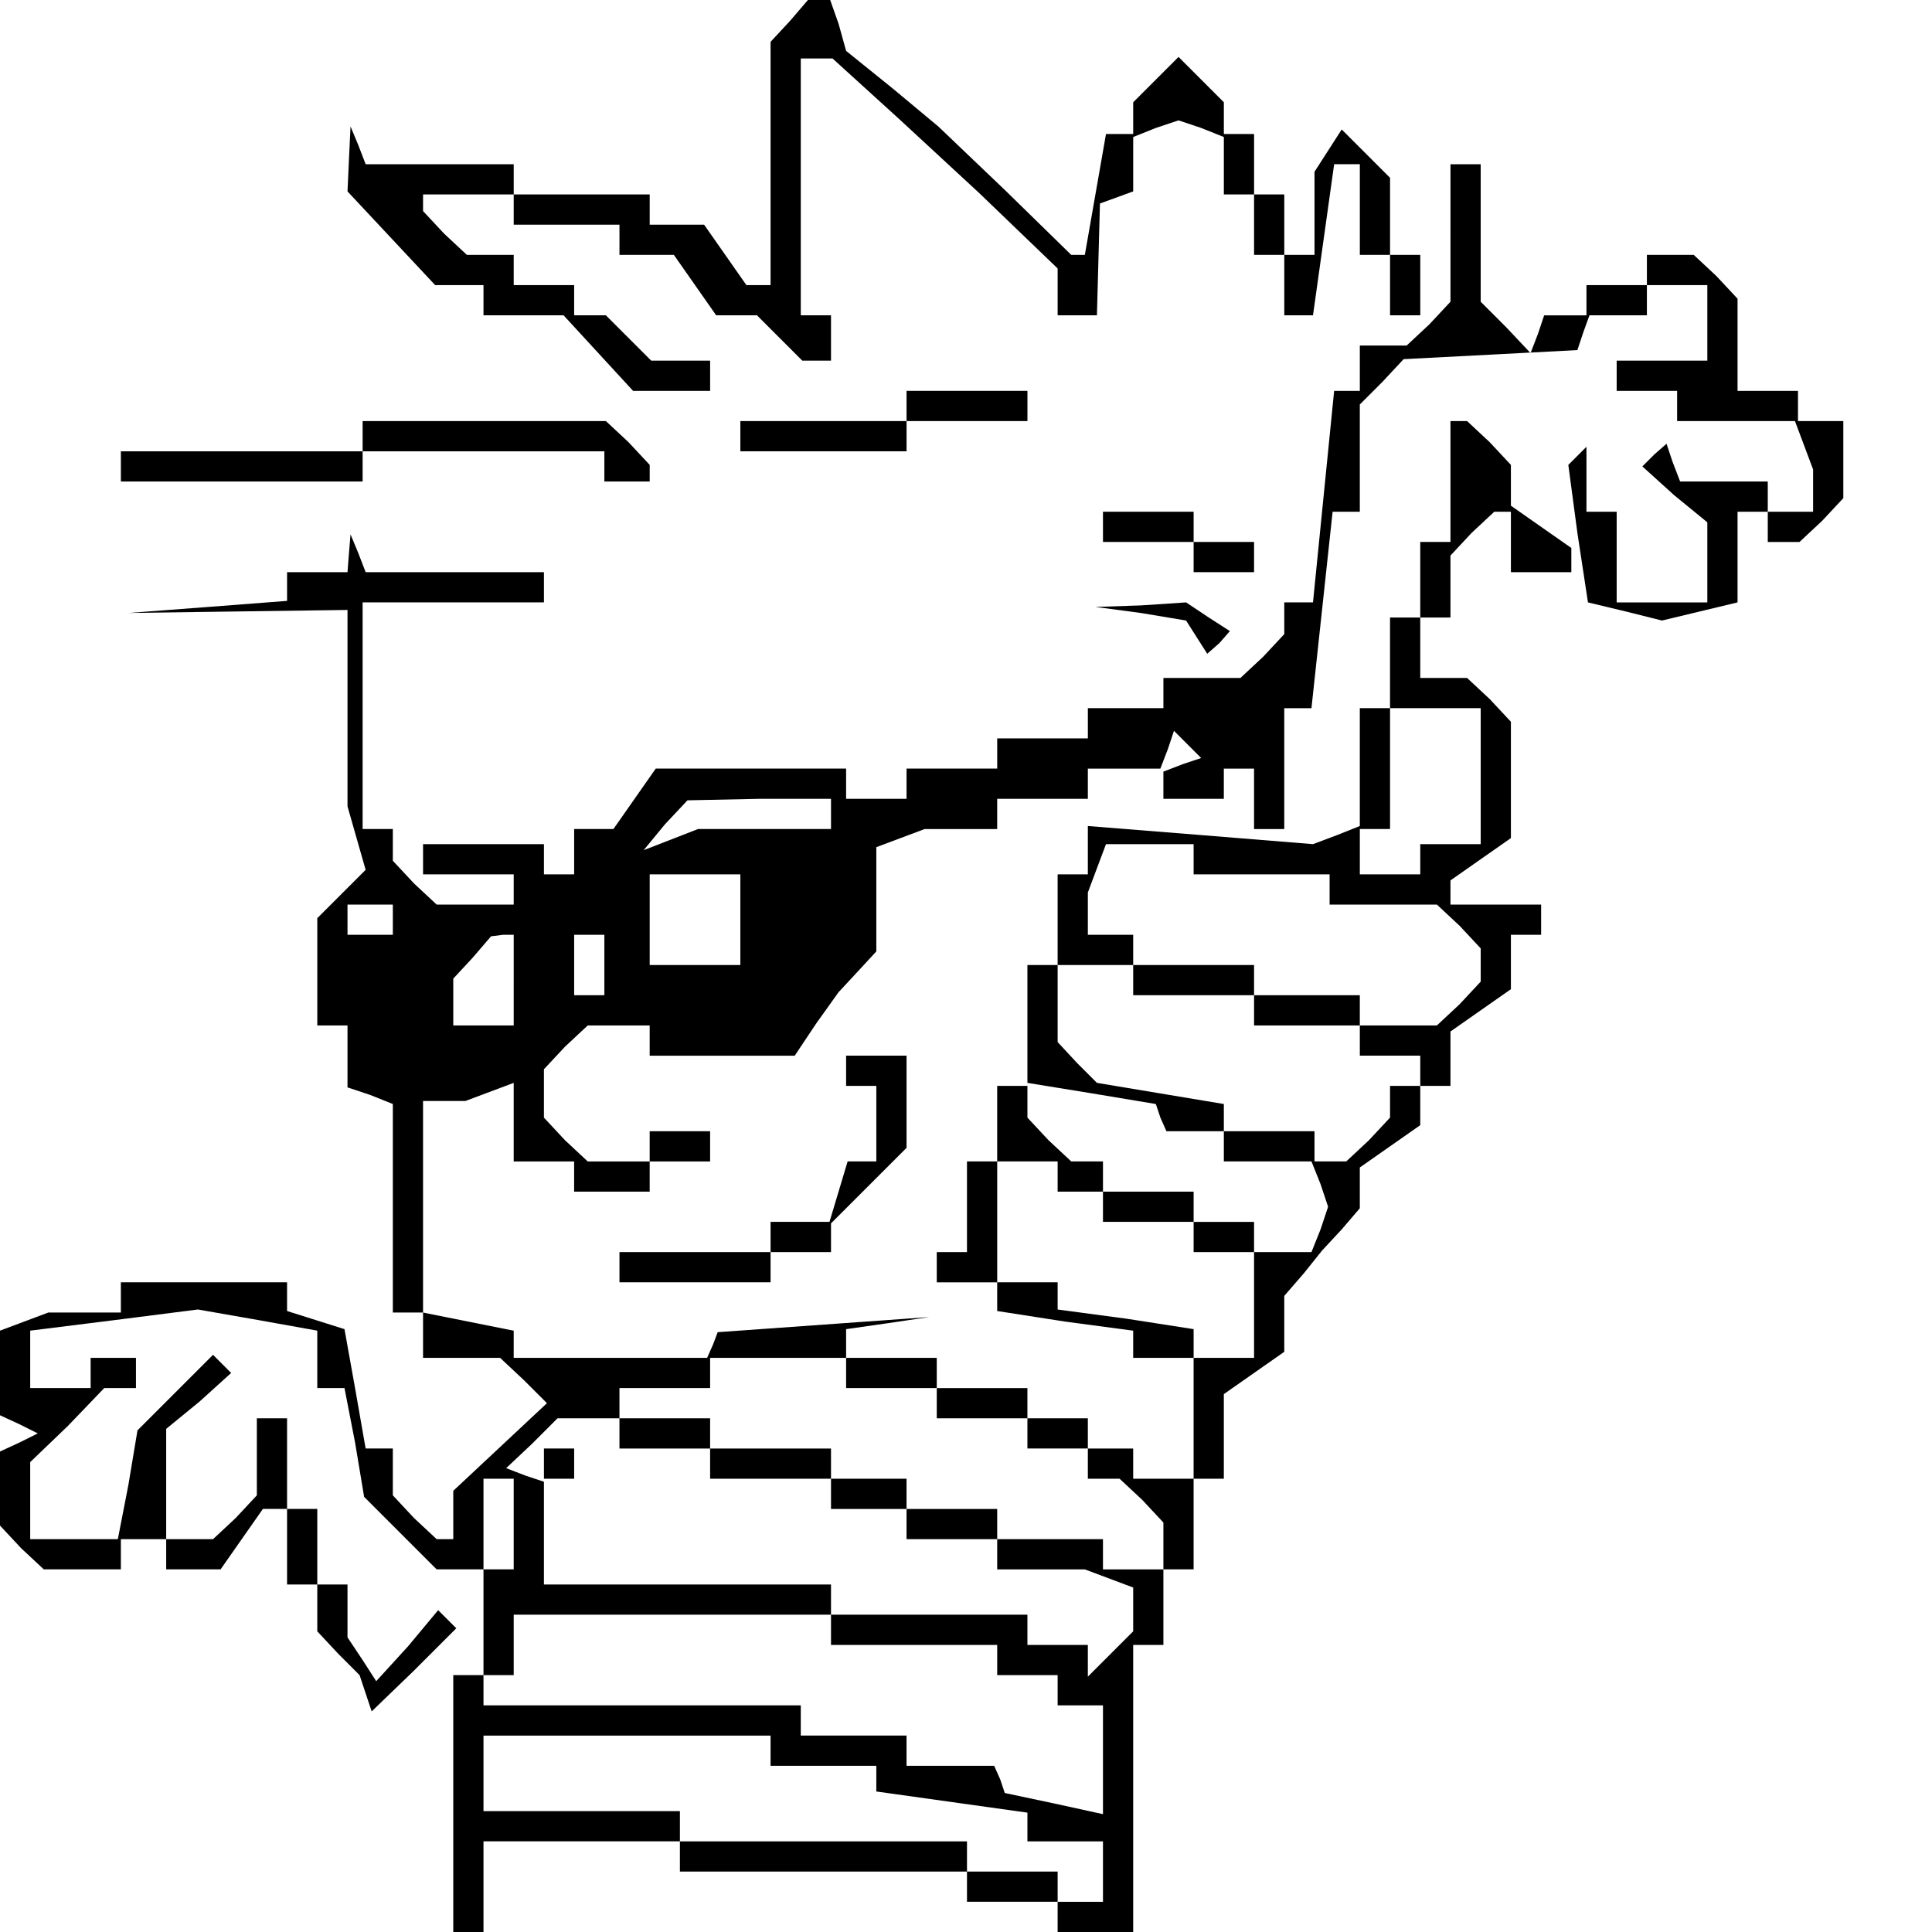 <?xml version="1.0" standalone="no"?>
<!DOCTYPE svg PUBLIC "-//W3C//DTD SVG 20010904//EN"
 "http://www.w3.org/TR/2001/REC-SVG-20010904/DTD/svg10.dtd">
<svg version="1.0" xmlns="http://www.w3.org/2000/svg"
 width="468pt" height="468pt" viewBox="0 0 468 468"
 preserveAspectRatio="xMidYMid meet">
<g transform="translate(0,468) scale(0.366,-0.366)"
fill="#000000" stroke="none">
<path d="M523 1265 l-13 -14 0 -81 0 -80 -8 0 -8 0 -14 20 -14 20 -18 0 -18 0
0 10 0 10 -45 0 -45 0 0 10 0 10 -49 0 -49 0 -5 13 -5 12 -1 -21 -1 -22 29
-31 29 -31 16 0 16 0 0 -10 0 -10 26 0 27 0 23 -25 23 -25 26 0 25 0 0 10 0
10 -19 0 -20 0 -15 15 -15 15 -10 0 -11 0 0 10 0 10 -20 0 -20 0 0 10 0 10
-16 0 -15 0 -15 14 -14 15 0 5 0 6 30 0 30 0 0 -10 0 -10 35 0 35 0 0 -10 0
-10 18 0 18 0 14 -20 14 -20 14 0 13 0 15 -15 15 -15 10 0 9 0 0 15 0 15 -10
0 -10 0 0 85 0 85 10 0 11 0 22 -20 22 -20 53 -49 52 -50 0 -15 0 -16 13 0 13
0 1 37 1 37 11 4 11 4 0 18 0 18 15 6 15 5 15 -5 15 -6 0 -19 0 -19 10 0 10 0
0 -20 0 -20 10 0 10 0 0 -20 0 -20 10 0 9 0 7 50 7 50 8 0 9 0 0 -30 0 -30 10
0 10 0 0 -20 0 -20 10 0 10 0 0 20 0 20 -10 0 -10 0 0 26 0 25 -16 16 -16 16
-9 -14 -9 -14 0 -27 0 -28 -10 0 -10 0 0 20 0 20 -10 0 -10 0 0 20 0 20 -10 0
-10 0 0 11 0 10 -15 15 -15 15 -15 -15 -15 -15 0 -10 0 -11 -9 0 -9 0 -7 -40
-7 -40 -4 0 -5 0 -44 43 -44 42 -30 25 -31 25 -5 18 -6 17 -7 0 -7 -1 -12 -14z"/>
<path d="M960 1124 l0 -45 -14 -15 -15 -14 -15 0 -16 0 0 -15 0 -15 -9 0 -8 0
-7 -70 -7 -70 -10 0 -9 0 0 -11 0 -10 -14 -15 -15 -14 -25 0 -26 0 0 -10 0
-10 -25 0 -25 0 0 -10 0 -10 -30 0 -30 0 0 -10 0 -10 -30 0 -30 0 0 -10 0 -10
-20 0 -20 0 0 10 0 10 -63 0 -63 0 -14 -20 -14 -20 -13 0 -13 0 0 -15 0 -15
-10 0 -10 0 0 10 0 10 -40 0 -40 0 0 -10 0 -10 30 0 30 0 0 -10 0 -10 -26 0
-25 0 -15 14 -14 15 0 10 0 11 -10 0 -10 0 0 75 0 75 60 0 60 0 0 10 0 10 -59
0 -59 0 -5 13 -5 12 -1 -12 -1 -13 -20 0 -20 0 0 -10 0 -9 -52 -4 -53 -4 72 1
73 1 0 -65 0 -65 6 -21 6 -21 -16 -16 -16 -16 0 -35 0 -36 10 0 10 0 0 -20 0
-21 15 -5 15 -6 0 -69 0 -69 10 0 10 0 0 -15 0 -15 26 0 25 0 16 -15 15 -15
-31 -29 -31 -29 0 -16 0 -16 -6 0 -5 0 -15 14 -14 15 0 15 0 16 -9 0 -9 0 -7
40 -7 39 -19 6 -19 6 0 10 0 9 -55 0 -55 0 0 -10 0 -10 -24 0 -24 0 -16 -6
-16 -6 0 -28 0 -28 13 -6 12 -6 -12 -6 -13 -6 0 -25 0 -24 14 -15 15 -14 25 0
26 0 0 10 0 10 15 0 15 0 0 -10 0 -10 18 0 18 0 14 20 14 20 8 0 8 0 0 -25 0
-25 10 0 10 0 0 -16 0 -15 14 -15 14 -14 4 -12 4 -12 28 27 28 28 -6 6 -6 6
-20 -24 -21 -23 -9 14 -10 15 0 18 0 17 -10 0 -10 0 0 25 0 25 -10 0 -10 0 0
30 0 30 -10 0 -10 0 0 -26 0 -25 -14 -15 -15 -14 -15 0 -16 0 0 36 0 37 22 18
21 19 -6 6 -6 6 -25 -25 -25 -25 -6 -36 -7 -36 -29 0 -29 0 0 25 0 26 25 24
24 25 11 0 10 0 0 10 0 10 -15 0 -15 0 0 -10 0 -10 -20 0 -20 0 0 19 0 19 56
7 55 7 40 -7 39 -7 0 -19 0 -19 9 0 9 0 7 -36 6 -36 24 -24 24 -24 16 0 15 0
0 30 0 30 10 0 10 0 0 -30 0 -30 -10 0 -10 0 0 -35 0 -35 -10 0 -10 0 0 -85 0
-85 10 0 10 0 0 30 0 30 65 0 65 0 0 -10 0 -10 95 0 95 0 0 -10 0 -10 30 0 30
0 0 -10 0 -10 25 0 25 0 0 95 0 95 10 0 10 0 0 25 0 25 10 0 10 0 0 30 0 30
10 0 10 0 0 28 0 28 20 14 20 14 0 19 0 18 13 15 12 15 13 14 12 14 0 13 0 14
20 14 20 14 0 13 0 13 10 0 10 0 0 18 0 18 20 14 20 14 0 18 0 18 10 0 10 0 0
10 0 10 -30 0 -30 0 0 8 0 8 20 14 20 14 0 39 0 38 -14 15 -15 14 -15 0 -16 0
0 20 0 20 10 0 10 0 0 21 0 20 14 15 15 14 5 0 6 0 0 -20 0 -20 20 0 20 0 0 8
0 8 -20 14 -20 14 0 14 0 13 -14 15 -15 14 -5 0 -6 0 0 -40 0 -40 -10 0 -10 0
0 -25 0 -25 -10 0 -10 0 0 -30 0 -30 -10 0 -10 0 0 -39 0 -39 -15 -6 -16 -6
-74 6 -75 6 0 -16 0 -16 -10 0 -10 0 0 -30 0 -30 -10 0 -10 0 0 -40 0 -40 -10
0 -10 0 0 -25 0 -25 -10 0 -10 0 0 -30 0 -30 -10 0 -10 0 0 -10 0 -10 20 0 20
0 0 -9 0 -10 45 -7 45 -6 0 -9 0 -9 20 0 20 0 0 -40 0 -40 -20 0 -20 0 0 10 0
10 -15 0 -15 0 0 10 0 10 -20 0 -20 0 0 10 0 10 -30 0 -30 0 0 10 0 10 -30 0
-30 0 0 9 0 10 28 4 27 4 -70 -5 -70 -5 -3 -8 -4 -9 -64 0 -64 0 0 9 0 9 -30
6 -30 6 0 70 0 70 14 0 14 0 16 6 16 6 0 -26 0 -26 20 0 20 0 0 -10 0 -10 25
0 25 0 0 10 0 10 20 0 20 0 0 10 0 10 -20 0 -20 0 0 -10 0 -10 -21 0 -20 0
-15 14 -14 15 0 16 0 16 14 15 15 14 20 0 21 0 0 -10 0 -10 48 0 48 0 14 21
15 21 13 14 12 13 0 34 0 35 16 6 16 6 24 0 24 0 0 10 0 10 30 0 30 0 0 10 0
10 24 0 24 0 5 13 4 12 9 -9 9 -9 -12 -4 -13 -5 0 -9 0 -9 20 0 20 0 0 10 0
10 10 0 10 0 0 -20 0 -20 10 0 10 0 0 40 0 40 9 0 9 0 7 65 7 65 9 0 9 0 0 36
0 35 15 15 14 15 58 3 57 3 4 12 4 11 19 0 19 0 0 10 0 10 20 0 20 0 0 -25 0
-25 -30 0 -30 0 0 -10 0 -10 20 0 20 0 0 -10 0 -10 39 0 39 0 6 -16 6 -16 0
-14 0 -14 -15 0 -15 0 0 10 0 10 -29 0 -29 0 -5 13 -4 12 -8 -7 -8 -8 21 -19
22 -18 0 -27 0 -26 -30 0 -30 0 0 30 0 30 -10 0 -10 0 0 22 0 21 -6 -6 -6 -6
6 -45 7 -46 25 -6 24 -6 25 6 25 6 0 30 0 30 10 0 10 0 0 -10 0 -10 11 0 10 0
15 14 14 15 0 25 0 26 -15 0 -15 0 0 10 0 10 -20 0 -20 0 0 31 0 30 -14 15
-15 14 -15 0 -16 0 0 -10 0 -10 -20 0 -20 0 0 -10 0 -10 -14 0 -14 0 -4 -12
-5 -13 -16 17 -17 17 0 45 0 46 -10 0 -10 0 0 -46z m20 -359 l0 -45 -20 0 -20
0 0 -10 0 -10 -20 0 -20 0 0 15 0 15 10 0 10 0 0 40 0 40 30 0 30 0 0 -45z
m-430 -25 l0 -10 -44 0 -44 0 -18 -7 -18 -7 14 17 15 16 48 1 47 0 0 -10z
m240 -30 l0 -10 45 0 45 0 0 -10 0 -10 36 0 35 0 15 -14 14 -15 0 -11 0 -11
-14 -15 -15 -14 -25 0 -26 0 0 10 0 10 -35 0 -35 0 0 10 0 10 -40 0 -40 0 0
10 0 10 -15 0 -15 0 0 14 0 14 6 16 6 16 29 0 29 0 0 -10z m-300 -40 l0 -30
-30 0 -30 0 0 30 0 30 30 0 30 0 0 -30z m-230 0 l0 -10 -15 0 -15 0 0 10 0 10
15 0 15 0 0 -10z m80 -40 l0 -30 -20 0 -20 0 0 15 0 16 13 14 12 14 8 1 7 0 0
-30z m60 10 l0 -20 -10 0 -10 0 0 20 0 20 10 0 10 0 0 -20z m350 -10 l0 -10
40 0 40 0 0 -10 0 -10 35 0 35 0 0 -10 0 -10 20 0 20 0 0 -10 0 -10 -10 0 -10
0 0 -11 0 -10 -14 -15 -15 -14 -10 0 -11 0 0 10 0 10 -30 0 -30 0 0 9 0 9 -42
7 -42 7 -13 13 -13 14 0 25 0 26 25 0 25 0 0 -10z m18 -91 l4 -9 19 0 19 0 0
-10 0 -10 29 0 29 0 6 -15 5 -15 -5 -15 -6 -15 -19 0 -19 0 0 10 0 10 -20 0
-20 0 0 10 0 10 -30 0 -30 0 0 10 0 10 -11 0 -10 0 -15 14 -14 15 0 11 0 12
43 -7 42 -7 3 -9z m-68 -39 l0 -10 15 0 15 0 0 -10 0 -10 30 0 30 0 0 -10 0
-10 20 0 20 0 0 -35 0 -35 -20 0 -20 0 0 9 0 10 -45 7 -45 6 0 9 0 9 -20 0
-20 0 0 40 0 40 20 0 20 0 0 -10z m-140 -130 l0 -10 30 0 30 0 0 -10 0 -10 30
0 30 0 0 -10 0 -10 20 0 20 0 0 -10 0 -10 11 0 10 0 15 -14 14 -15 0 -15 0
-16 -20 0 -20 0 0 10 0 10 -35 0 -35 0 0 10 0 10 -30 0 -30 0 0 10 0 10 -25 0
-25 0 0 10 0 10 -40 0 -40 0 0 10 0 10 -30 0 -30 0 0 -10 0 -10 30 0 30 0 0
-10 0 -10 40 0 40 0 0 -10 0 -10 25 0 25 0 0 -10 0 -10 30 0 30 0 0 -10 0 -10
29 0 29 0 16 -6 16 -6 0 -15 0 -14 -15 -15 -15 -15 0 10 0 11 -20 0 -20 0 0
10 0 10 -65 0 -65 0 0 10 0 10 -95 0 -95 0 0 34 0 34 -12 4 -13 5 17 16 17 17
20 0 21 0 0 10 0 10 30 0 30 0 0 10 0 10 45 0 45 0 0 -10z m-10 -170 l0 -10
55 0 55 0 0 -10 0 -10 20 0 20 0 0 -10 0 -10 15 0 15 0 0 -36 0 -36 -32 7 -33
7 -3 9 -4 9 -29 0 -29 0 0 10 0 10 -35 0 -35 0 0 10 0 10 -105 0 -105 0 0 10
0 10 10 0 10 0 0 20 0 20 105 0 105 0 0 -10z m-40 -80 l0 -10 35 0 35 0 0 -9
0 -8 50 -7 50 -7 0 -9 0 -10 25 0 25 0 0 -20 0 -20 -15 0 -15 0 0 10 0 10 -30
0 -30 0 0 10 0 10 -95 0 -95 0 0 10 0 10 -65 0 -65 0 0 25 0 25 95 0 95 0 0
-10z"/>
<path d="M360 310 l0 -10 10 0 10 0 0 10 0 10 -10 0 -10 0 0 -10z"/>
<path d="M600 1010 l0 -10 -55 0 -55 0 0 -10 0 -10 55 0 55 0 0 10 0 10 40 0
40 0 0 10 0 10 -40 0 -40 0 0 -10z"/>
<path d="M240 990 l0 -10 -80 0 -80 0 0 -10 0 -10 80 0 80 0 0 10 0 10 80 0
80 0 0 -10 0 -10 15 0 15 0 0 6 0 5 -14 15 -15 14 -80 0 -81 0 0 -10z"/>
<path d="M730 930 l0 -10 30 0 30 0 0 -10 0 -10 20 0 20 0 0 10 0 10 -20 0
-20 0 0 10 0 10 -30 0 -30 0 0 -10z"/>
<path d="M755 873 l30 -5 7 -11 7 -11 8 7 7 8 -14 9 -15 10 -30 -2 -30 -1 30
-4z"/>
<path d="M560 570 l0 -10 10 0 10 0 0 -25 0 -25 -9 0 -10 0 -6 -20 -6 -20 -20
0 -19 0 0 -10 0 -10 -50 0 -50 0 0 -10 0 -10 50 0 50 0 0 10 0 10 20 0 20 0 0
10 0 9 25 25 25 25 0 31 0 30 -20 0 -20 0 0 -10z"/>
</g>
</svg>
